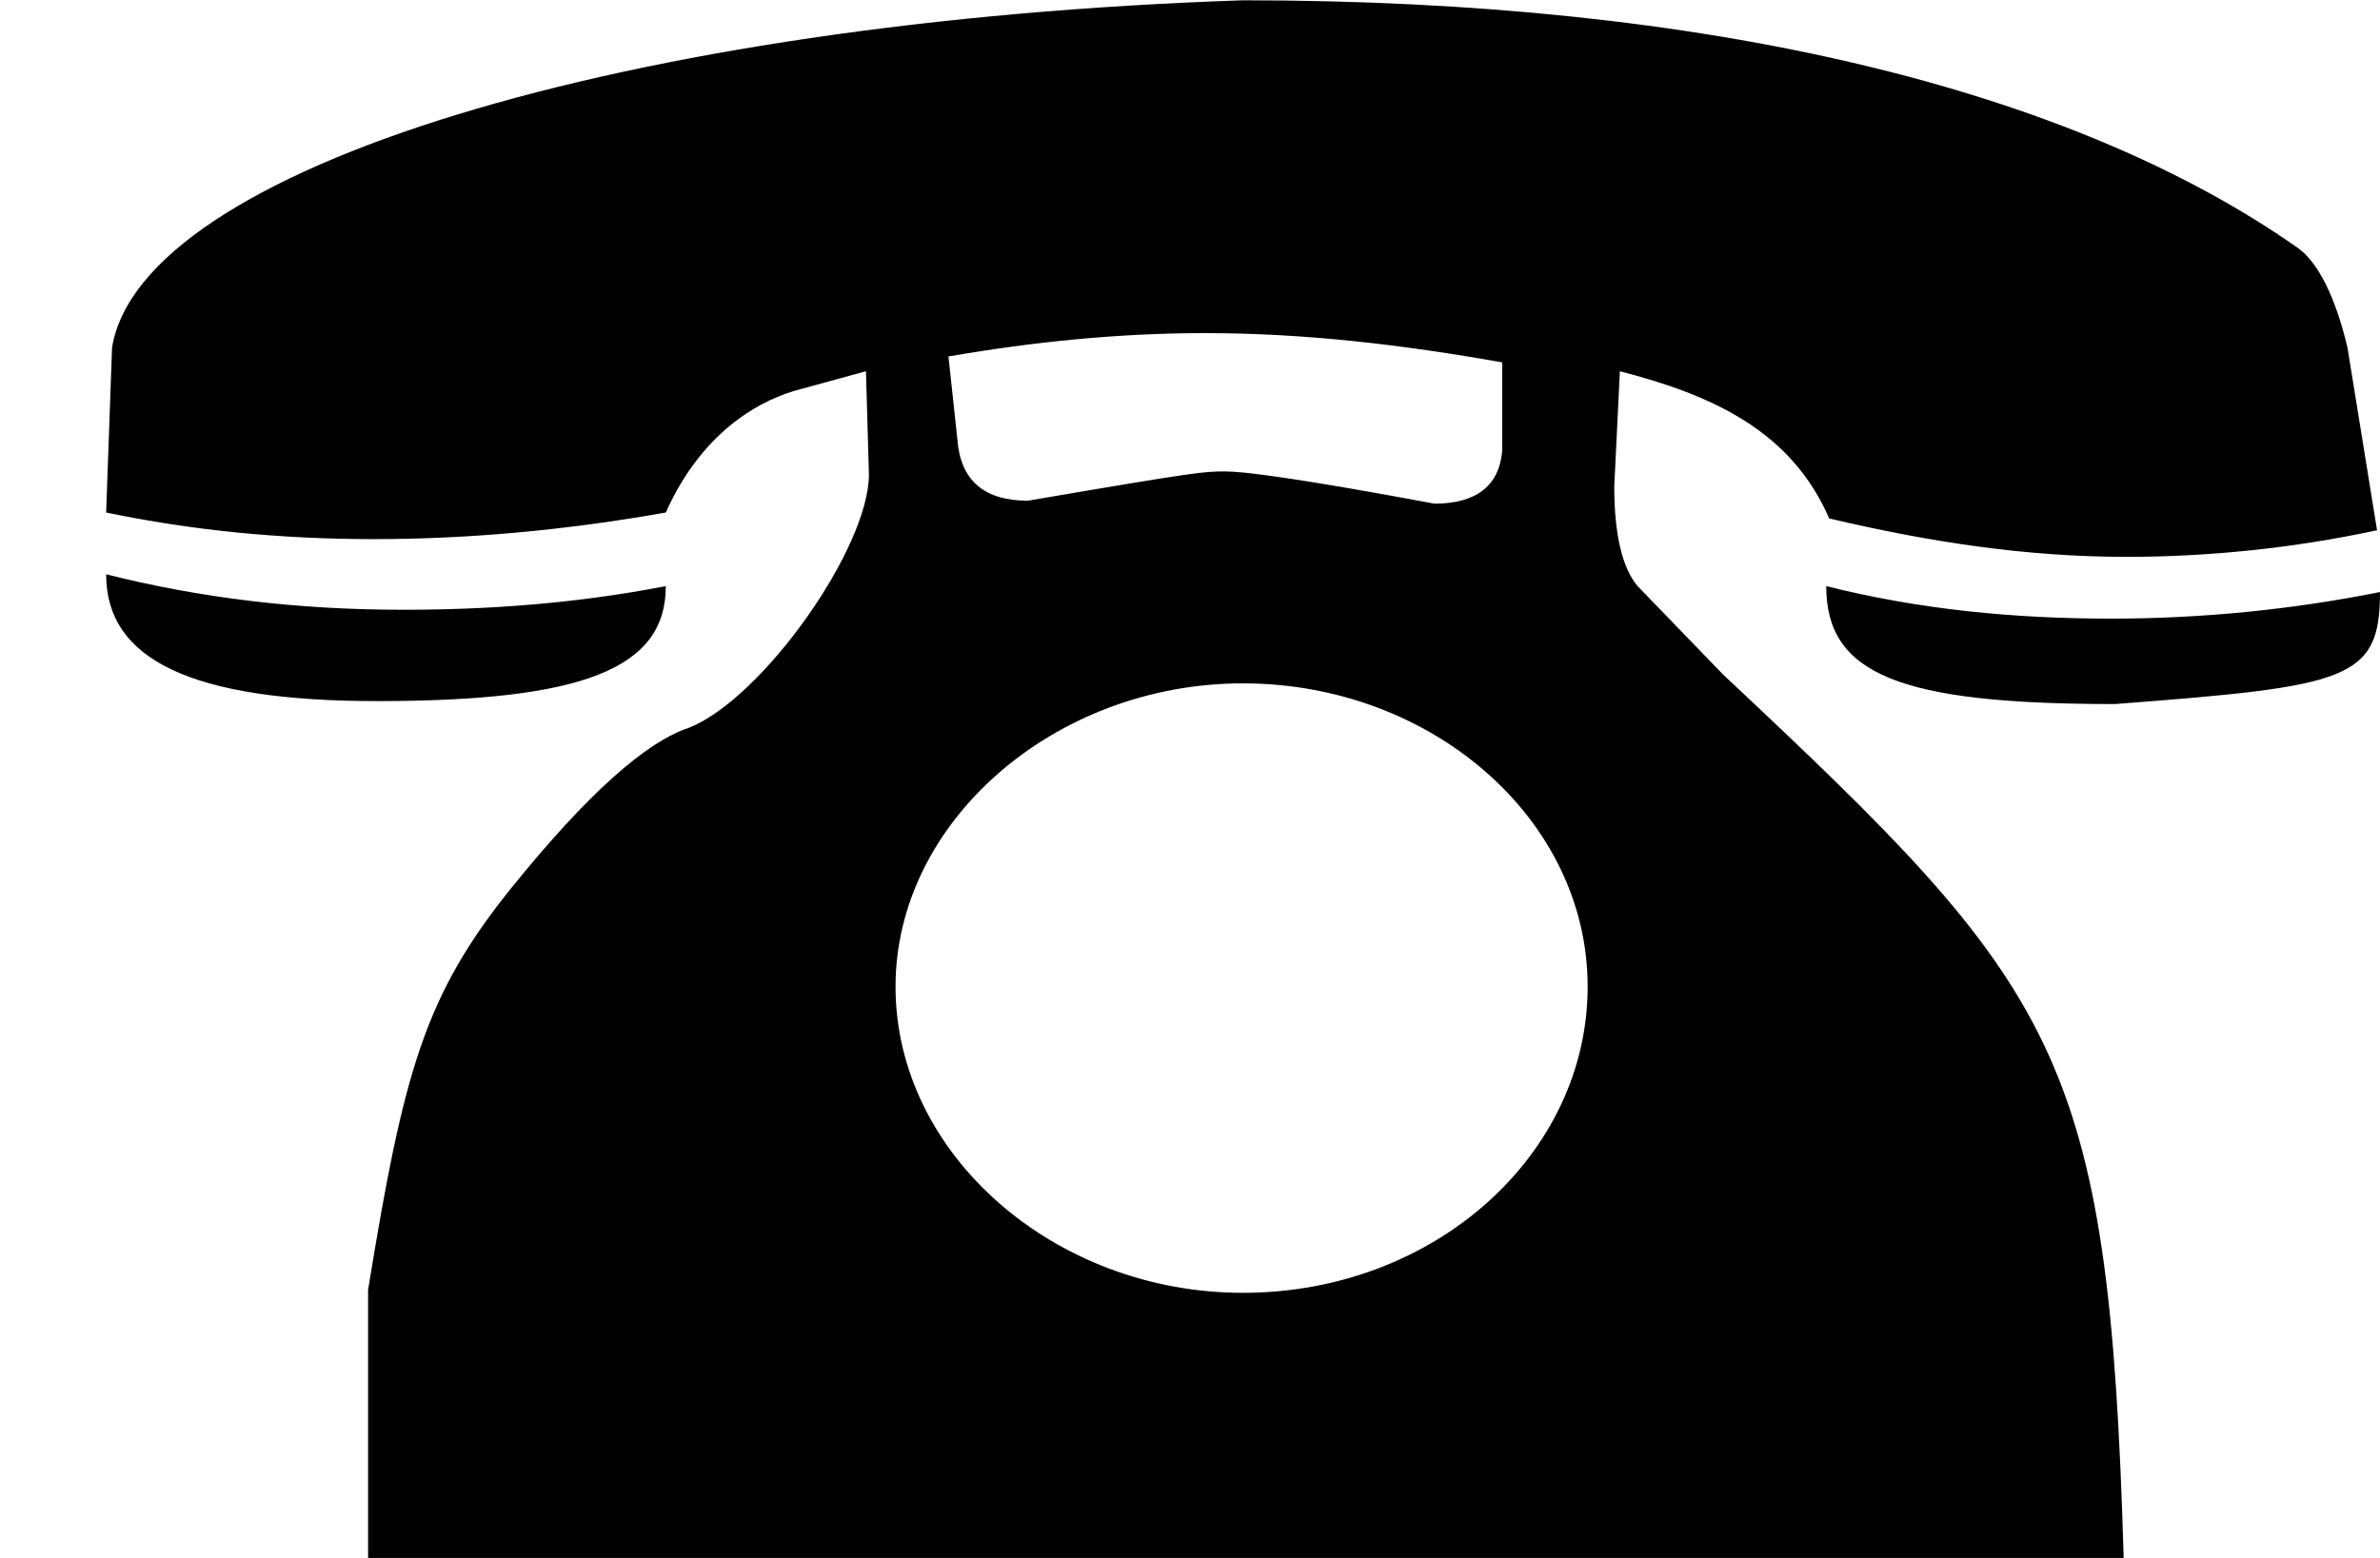 <?xml version='1.0' encoding='UTF-8'?>
<!-- This file was generated by dvisvgm 2.9.1 -->
<svg version='1.1' xmlns='http://www.w3.org/2000/svg' xmlns:xlink='http://www.w3.org/1999/xlink' viewBox='76.712 57.494 8.05 5.27'>
<defs>
<path id='g0-84' d='M8.05-3.268C7.751-3.208 7.442-3.178 7.143-3.178C6.814-3.178 6.496-3.208 6.177-3.288C6.177-2.989 6.426-2.889 7.153-2.889C7.94-2.949 8.05-2.969 8.05-3.268ZM8.04-3.477L7.94-4.095C7.9-4.264 7.841-4.384 7.771-4.433C7.004-4.971 5.778-5.27 4.204-5.27C2.122-5.2 .478-4.702 .379-4.095L.359-3.537C.648-3.477 .946-3.447 1.265-3.447S1.913-3.477 2.252-3.537C2.381-3.826 2.59-3.925 2.71-3.955L2.929-4.015L2.939-3.666C2.939-3.417 2.58-2.909 2.331-2.809C2.182-2.76 1.983-2.58 1.733-2.271C1.435-1.903 1.365-1.644 1.245-.907V0H7.183C7.133-1.714 6.964-1.923 5.828-2.989L5.539-3.288C5.489-3.347 5.46-3.457 5.46-3.626L5.479-4.015C5.788-3.935 6.057-3.816 6.187-3.517C6.526-3.437 6.854-3.387 7.193-3.387C7.472-3.387 7.761-3.417 8.04-3.477ZM2.252-3.288C1.943-3.228 1.644-3.208 1.365-3.208C1.006-3.208 .677-3.248 .359-3.328C.359-3.039 .648-2.899 1.275-2.899C1.973-2.899 2.252-3.009 2.252-3.288ZM5.081-3.746C5.071-3.626 4.991-3.567 4.852-3.567C4.374-3.656 4.204-3.676 4.144-3.676C4.075-3.676 4.055-3.676 3.477-3.577C3.328-3.577 3.248-3.646 3.238-3.786L3.208-4.065C3.497-4.115 3.786-4.144 4.075-4.144C4.413-4.144 4.742-4.105 5.081-4.045V-3.746ZM5.37-1.933C5.37-1.365 4.852-.897 4.204-.897C3.567-.897 3.029-1.365 3.029-1.933C3.029-2.491 3.567-2.959 4.204-2.959S5.37-2.501 5.37-1.933Z'/>
</defs>
<g id="Guides">
  <g id="H-reference" style="fill:#27AAE1;stroke:none;" transform="matrix(1 0 0 1 339 696)">
   <path d="M 54.932 0 L 57.666 0 L 30.566 -70.459 L 28.076 -70.459 L 0.977 0 L 3.662 0 L 12.94 -24.463 L 45.703 -24.463 Z M 29.199 -67.09 L 29.443 -67.09 L 44.824 -26.709 L 13.818 -26.709 Z"/>
  </g>
  <line id="Baseline-S" style="fill:none;stroke:#27AAE1;opacity:1;stroke-width:0.577;" x1="263" x2="3036" y1="696" y2="696"/>
  <line id="Capline-S" style="fill:none;stroke:#27AAE1;opacity:1;stroke-width:0.577;" x1="263" x2="3036" y1="625.541" y2="625.541"/>
  <g id="H-reference" style="fill:#27AAE1;stroke:none;" transform="matrix(1 0 0 1 339 1126)">
   <path d="M 54.932 0 L 57.666 0 L 30.566 -70.459 L 28.076 -70.459 L 0.977 0 L 3.662 0 L 12.94 -24.463 L 45.703 -24.463 Z M 29.199 -67.09 L 29.443 -67.09 L 44.824 -26.709 L 13.818 -26.709 Z"/>
  </g>
  <line id="Baseline-M" style="fill:none;stroke:#27AAE1;opacity:1;stroke-width:0.577;" x1="263" x2="3036" y1="1126" y2="1126"/>
  <line id="Capline-M" style="fill:none;stroke:#27AAE1;opacity:1;stroke-width:0.577;" x1="263" x2="3036" y1="1055.54" y2="1055.54"/>
  <g id="H-reference" style="fill:#27AAE1;stroke:none;" transform="matrix(1 0 0 1 339 1556)">
   <path d="M 54.932 0 L 57.666 0 L 30.566 -70.459 L 28.076 -70.459 L 0.977 0 L 3.662 0 L 12.94 -24.463 L 45.703 -24.463 Z M 29.199 -67.09 L 29.443 -67.09 L 44.824 -26.709 L 13.818 -26.709 Z"/>
  </g>
  <line id="Baseline-L" style="fill:none;stroke:#27AAE1;opacity:1;stroke-width:0.577;" x1="263" x2="3036" y1="1556" y2="1556"/>
  <line id="Capline-L" style="fill:none;stroke:#27AAE1;opacity:1;stroke-width:0.577;" x1="263" x2="3036" y1="1485.54" y2="1485.54"/>
  <rect height="119.336" id="left-margin" style="fill:#00AEEF;stroke:none;opacity:0.4;" width="12.451" x="1394.06" y="1030.79"/>
  <rect height="119.336" id="right-margin" style="fill:#00AEEF;stroke:none;opacity:0.4;" width="12.451" x="1493.18" y="1030.79"/>
</g>
<g id='Regular-M'>
<use x='76.712' y='62.765' xlink:href='#g0-84'/>
</g>
</svg>